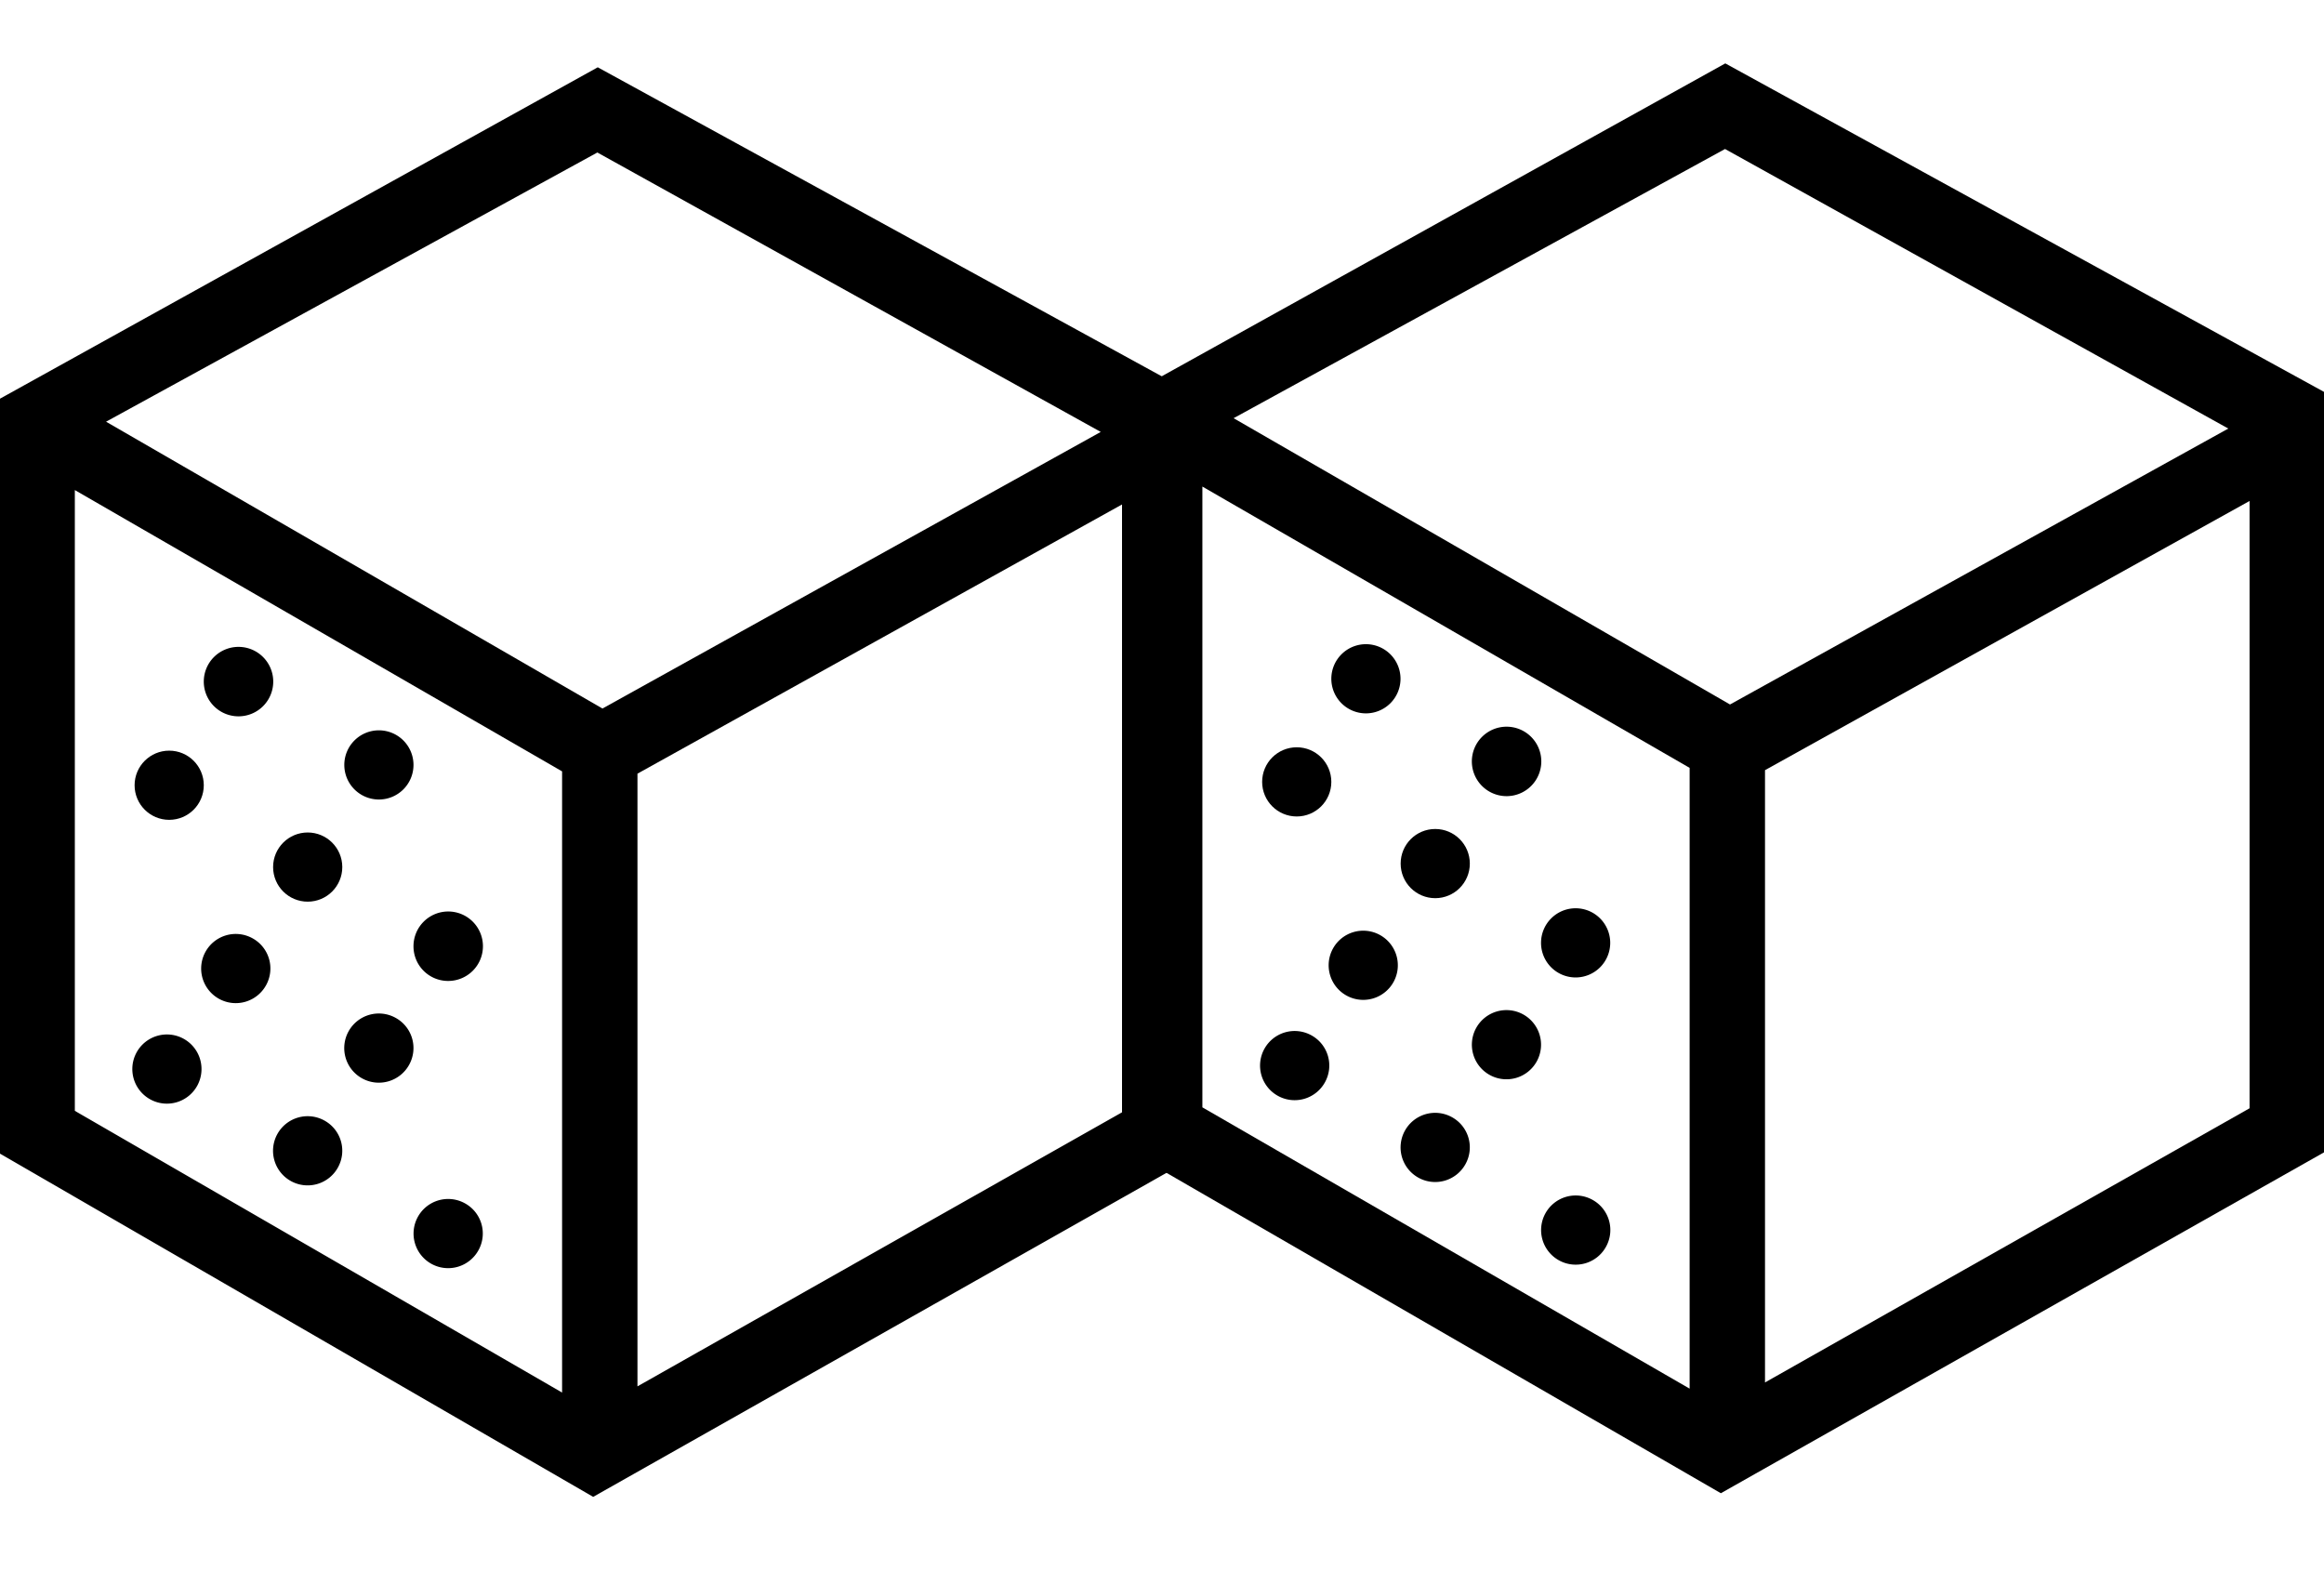 <svg xmlns="http://www.w3.org/2000/svg" viewBox="0 0 172.66 116.71"><defs><style/></defs><g id="Полусладкое"><path d="M128.18 4.71l-44.4 24.65v56.11l44.07 25.47 44.82-25.33V29.12zm-2.65 98.46l-36.2-20.9V36.15l36.2 20.9zm3-50.83L91.65 31.07l36.51-20 37.39 20.77zm38.6 30l-36 20.37V57.22l36-20z"/><path d="M101.48 53a2.57 2.57 0 10-2.57-2.57 2.57 2.57 0 002.57 2.57zm10.44 6.15a2.58 2.58 0 10-2.57-2.59 2.58 2.58 0 002.57 2.59z"/><circle cx="96.34" cy="58.09" r="2.57"/><circle cx="106.63" cy="64.16" r="2.57"/><path d="M117.06 72.62a2.57 2.57 0 10-2.57-2.57 2.57 2.57 0 002.57 2.57zm-3.89 2.75a2.57 2.57 0 101 3.49 2.57 2.57 0 00-1-3.49zm-10.64-5.9a2.57 2.57 0 101 3.49 2.57 2.57 0 00-1-3.49zm-5.1 7.45a2.57 2.57 0 101 3.5 2.56 2.56 0 00-1-3.5zM107.87 83a2.57 2.57 0 101 3.5 2.56 2.56 0 00-1-3.5zm10.44 6.14a2.57 2.57 0 101 3.5 2.56 2.56 0 00-1-3.5zM44.41 5L0 29.62v56.09l44.07 25.5 44.82-25.33V29.37zm-2.65 98.46L5.56 82.53V36.41l36.2 20.9zm3-50.82L7.88 31.33l36.5-20 37.4 20.76zm38.6 30l-36 20.36V57.48l36-20z"/><path d="M17.71 53.22a2.58 2.58 0 10-2.57-2.59 2.58 2.58 0 002.57 2.59zm10.44 6.18a2.57 2.57 0 10-2.57-2.57 2.57 2.57 0 002.57 2.57z"/><circle cx="12.57" cy="58.34" r="2.57"/><circle cx="22.86" cy="64.42" r="2.57"/><path d="M33.29 72.88a2.58 2.58 0 10-2.57-2.59 2.57 2.57 0 002.57 2.59zm-3.9 2.74a2.57 2.57 0 101 3.5 2.56 2.56 0 00-1-3.5zm-10.63-5.91a2.57 2.57 0 101 3.5 2.56 2.56 0 00-1-3.5zm-5.11 7.47a2.57 2.57 0 101 3.49 2.57 2.57 0 00-1-3.49zm10.45 6.07a2.57 2.57 0 101 3.5 2.56 2.56 0 00-1-3.5zm10.44 6.15a2.57 2.57 0 101 3.5 2.56 2.56 0 00-1-3.5z"/></g></svg>